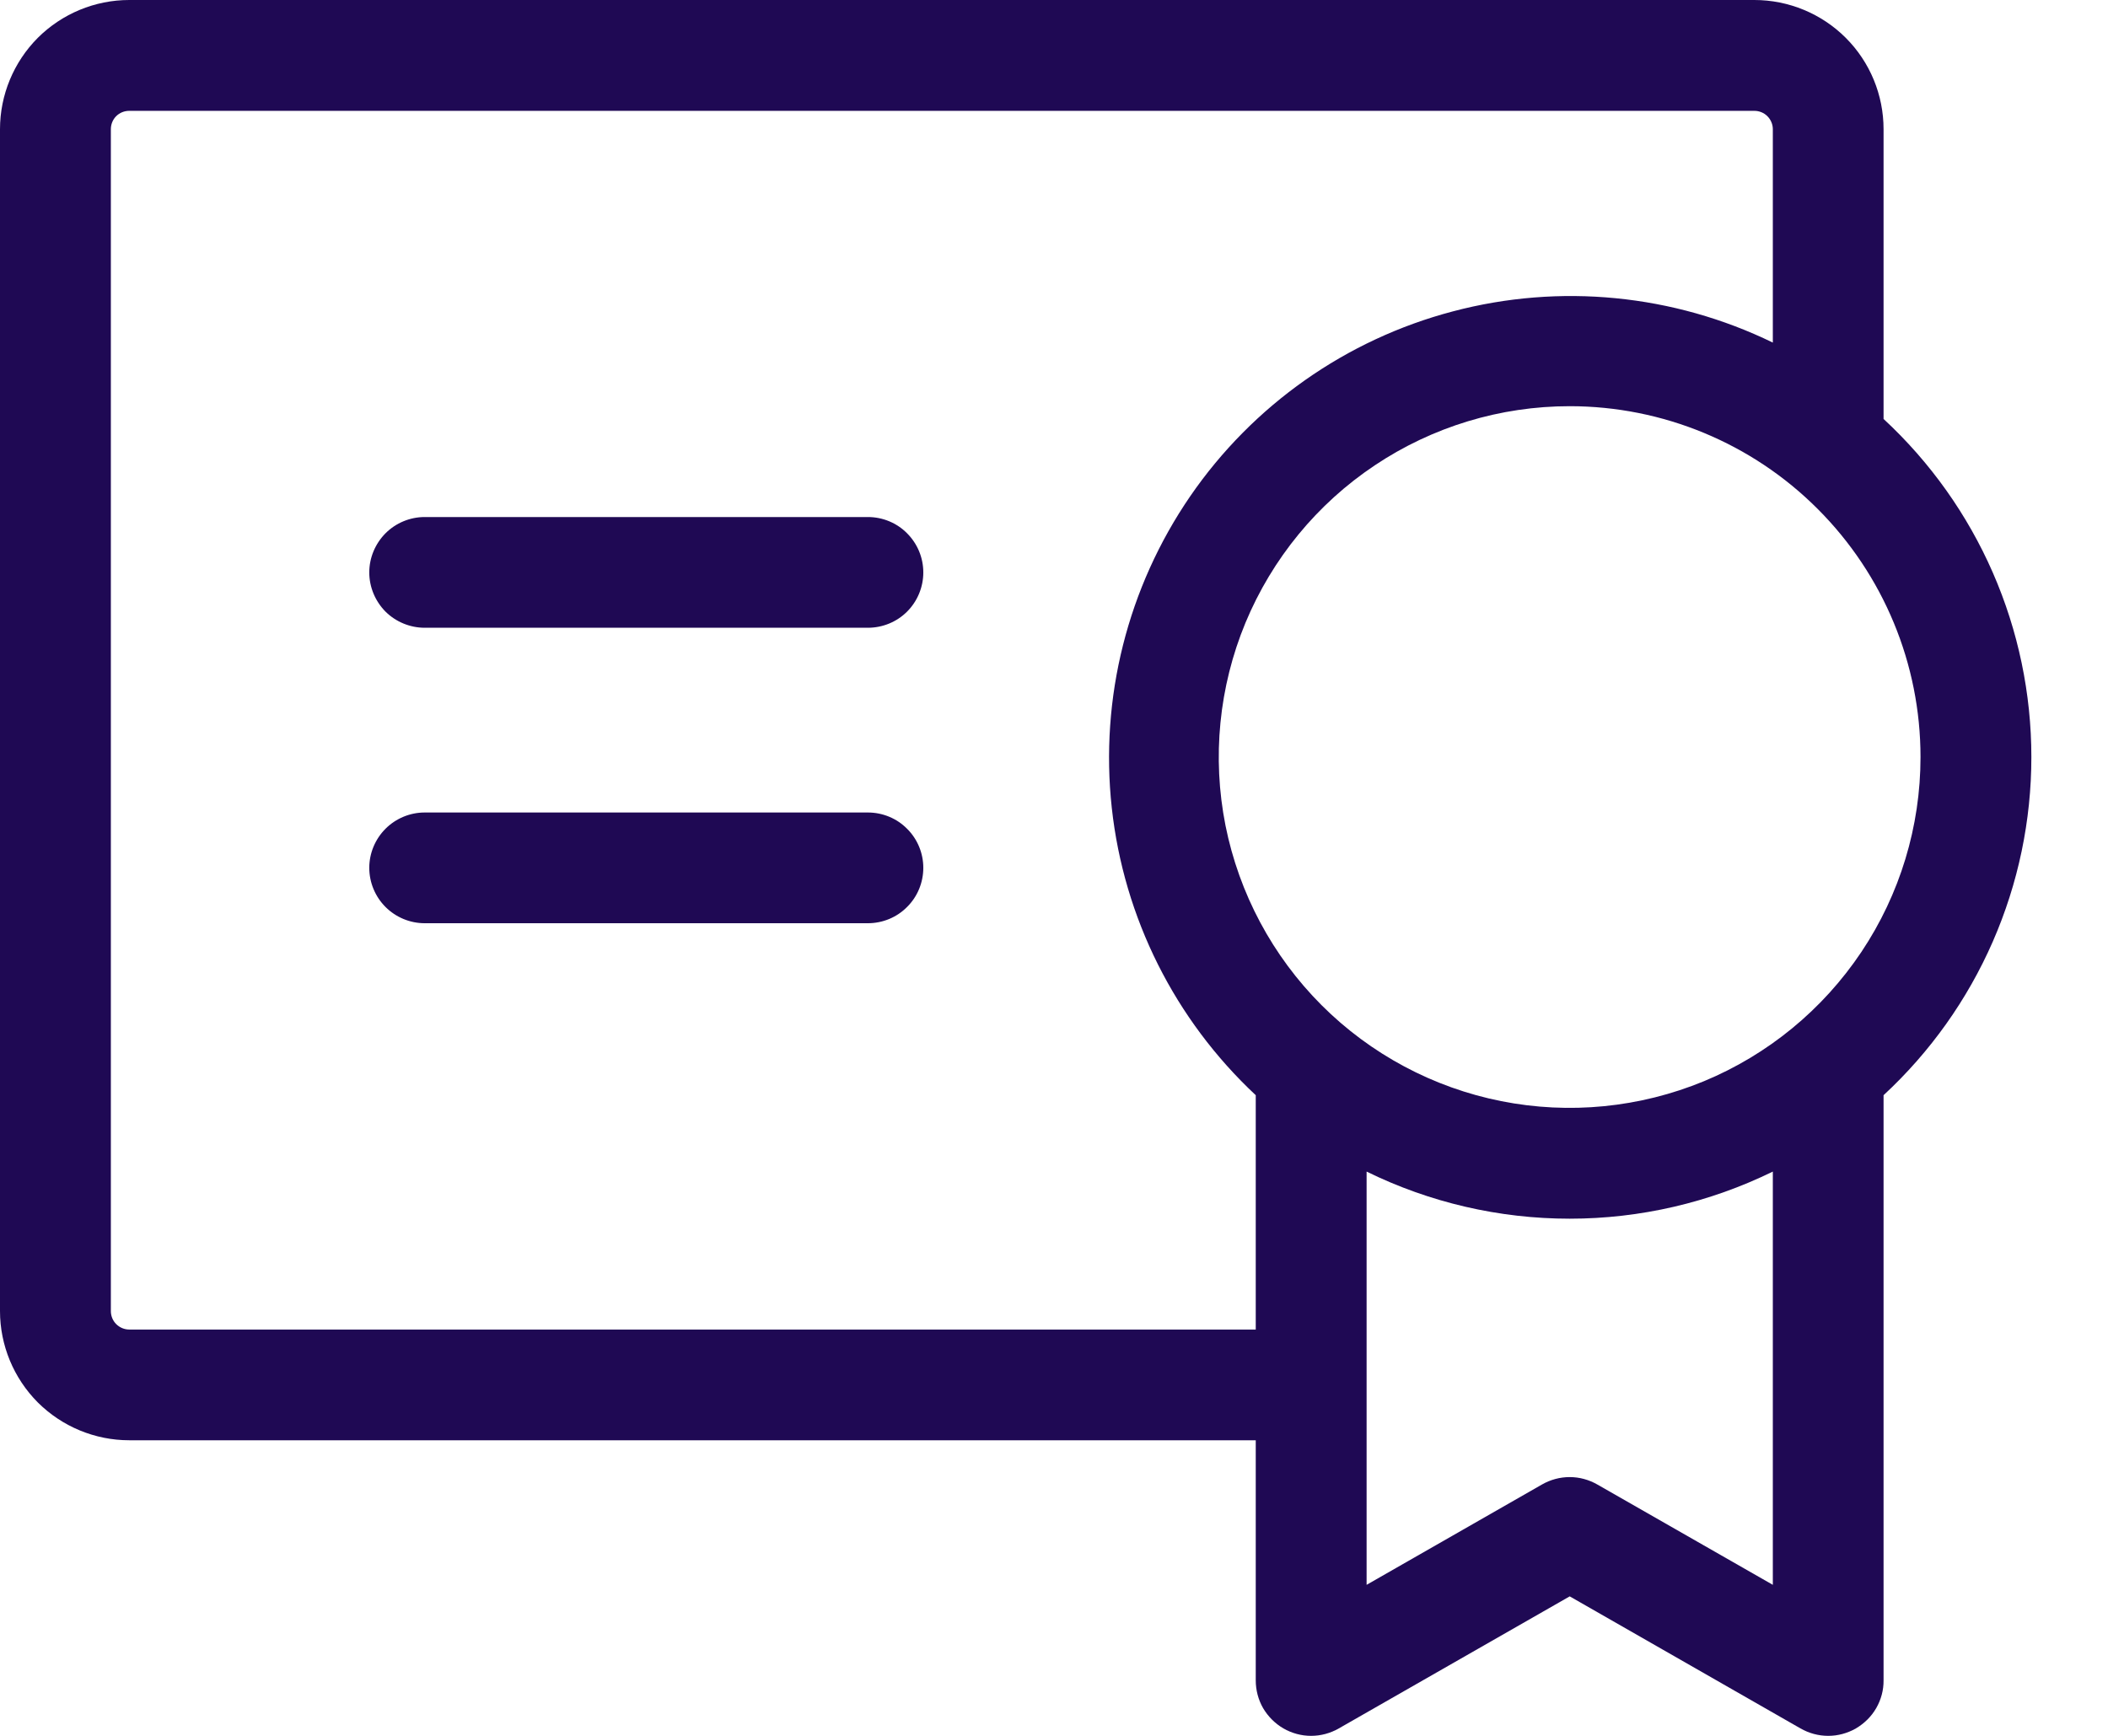 <svg width="17" height="14" viewBox="0 0 17 14" fill="none" xmlns="http://www.w3.org/2000/svg">
<path d="M7.446 6.999C7.446 7.118 7.399 7.232 7.315 7.315C7.232 7.399 7.118 7.446 6.999 7.446H3.425C3.307 7.446 3.193 7.399 3.109 7.315C3.026 7.232 2.978 7.118 2.978 6.999C2.978 6.881 3.026 6.767 3.109 6.684C3.193 6.6 3.307 6.553 3.425 6.553H6.999C7.118 6.553 7.232 6.6 7.315 6.684C7.399 6.767 7.446 6.881 7.446 6.999ZM6.999 4.17H3.425C3.307 4.17 3.193 4.217 3.109 4.301C3.026 4.385 2.978 4.498 2.978 4.617C2.978 4.735 3.026 4.849 3.109 4.933C3.193 5.016 3.307 5.063 3.425 5.063H6.999C7.118 5.063 7.232 5.016 7.315 4.933C7.399 4.849 7.446 4.735 7.446 4.617C7.446 4.498 7.399 4.385 7.315 4.301C7.232 4.217 7.118 4.17 6.999 4.17ZM15.19 8.833V13.552C15.191 13.631 15.17 13.708 15.131 13.776C15.092 13.844 15.035 13.9 14.967 13.94C14.899 13.979 14.822 14 14.744 14C14.665 14 14.588 13.979 14.52 13.94L12.659 12.875L10.797 13.94C10.729 13.979 10.652 14 10.573 14C10.495 14 10.418 13.979 10.35 13.94C10.282 13.9 10.226 13.844 10.186 13.776C10.147 13.708 10.127 13.631 10.127 13.552V11.616H1.042C0.766 11.616 0.501 11.506 0.305 11.311C0.11 11.115 0 10.85 0 10.574V1.042C0 0.766 0.11 0.501 0.305 0.305C0.501 0.11 0.766 0 1.042 0H14.148C14.424 0 14.69 0.11 14.885 0.305C15.081 0.501 15.19 0.766 15.19 1.042V3.379C15.566 3.727 15.866 4.149 16.071 4.618C16.276 5.087 16.382 5.594 16.382 6.106C16.382 6.618 16.276 7.125 16.071 7.594C15.866 8.063 15.566 8.485 15.19 8.833ZM12.659 3.276C12.099 3.276 11.552 3.442 11.087 3.753C10.621 4.064 10.259 4.506 10.044 5.023C9.83 5.54 9.774 6.109 9.883 6.658C9.993 7.207 10.262 7.711 10.658 8.107C11.053 8.502 11.558 8.772 12.107 8.881C12.655 8.99 13.224 8.934 13.742 8.72C14.258 8.506 14.7 8.143 15.011 7.678C15.322 7.213 15.488 6.666 15.488 6.106C15.488 5.355 15.19 4.636 14.659 4.105C14.129 3.574 13.409 3.276 12.659 3.276ZM10.127 10.723V8.833C9.475 8.224 9.063 7.402 8.966 6.516C8.869 5.629 9.094 4.738 9.598 4.003C10.103 3.268 10.855 2.738 11.718 2.511C12.58 2.283 13.495 2.373 14.297 2.763V1.042C14.297 1.003 14.281 0.965 14.253 0.937C14.225 0.909 14.187 0.894 14.148 0.894H1.042C1.003 0.894 0.965 0.909 0.937 0.937C0.909 0.965 0.894 1.003 0.894 1.042V10.574C0.894 10.613 0.909 10.651 0.937 10.679C0.965 10.707 1.003 10.723 1.042 10.723H10.127ZM14.297 9.449C13.787 9.699 13.227 9.829 12.659 9.829C12.091 9.829 11.53 9.699 11.021 9.449V12.782L12.435 11.973C12.503 11.934 12.58 11.913 12.659 11.913C12.737 11.913 12.814 11.934 12.882 11.973L14.297 12.782V9.449Z" fill="#1F0954"/>
</svg>
